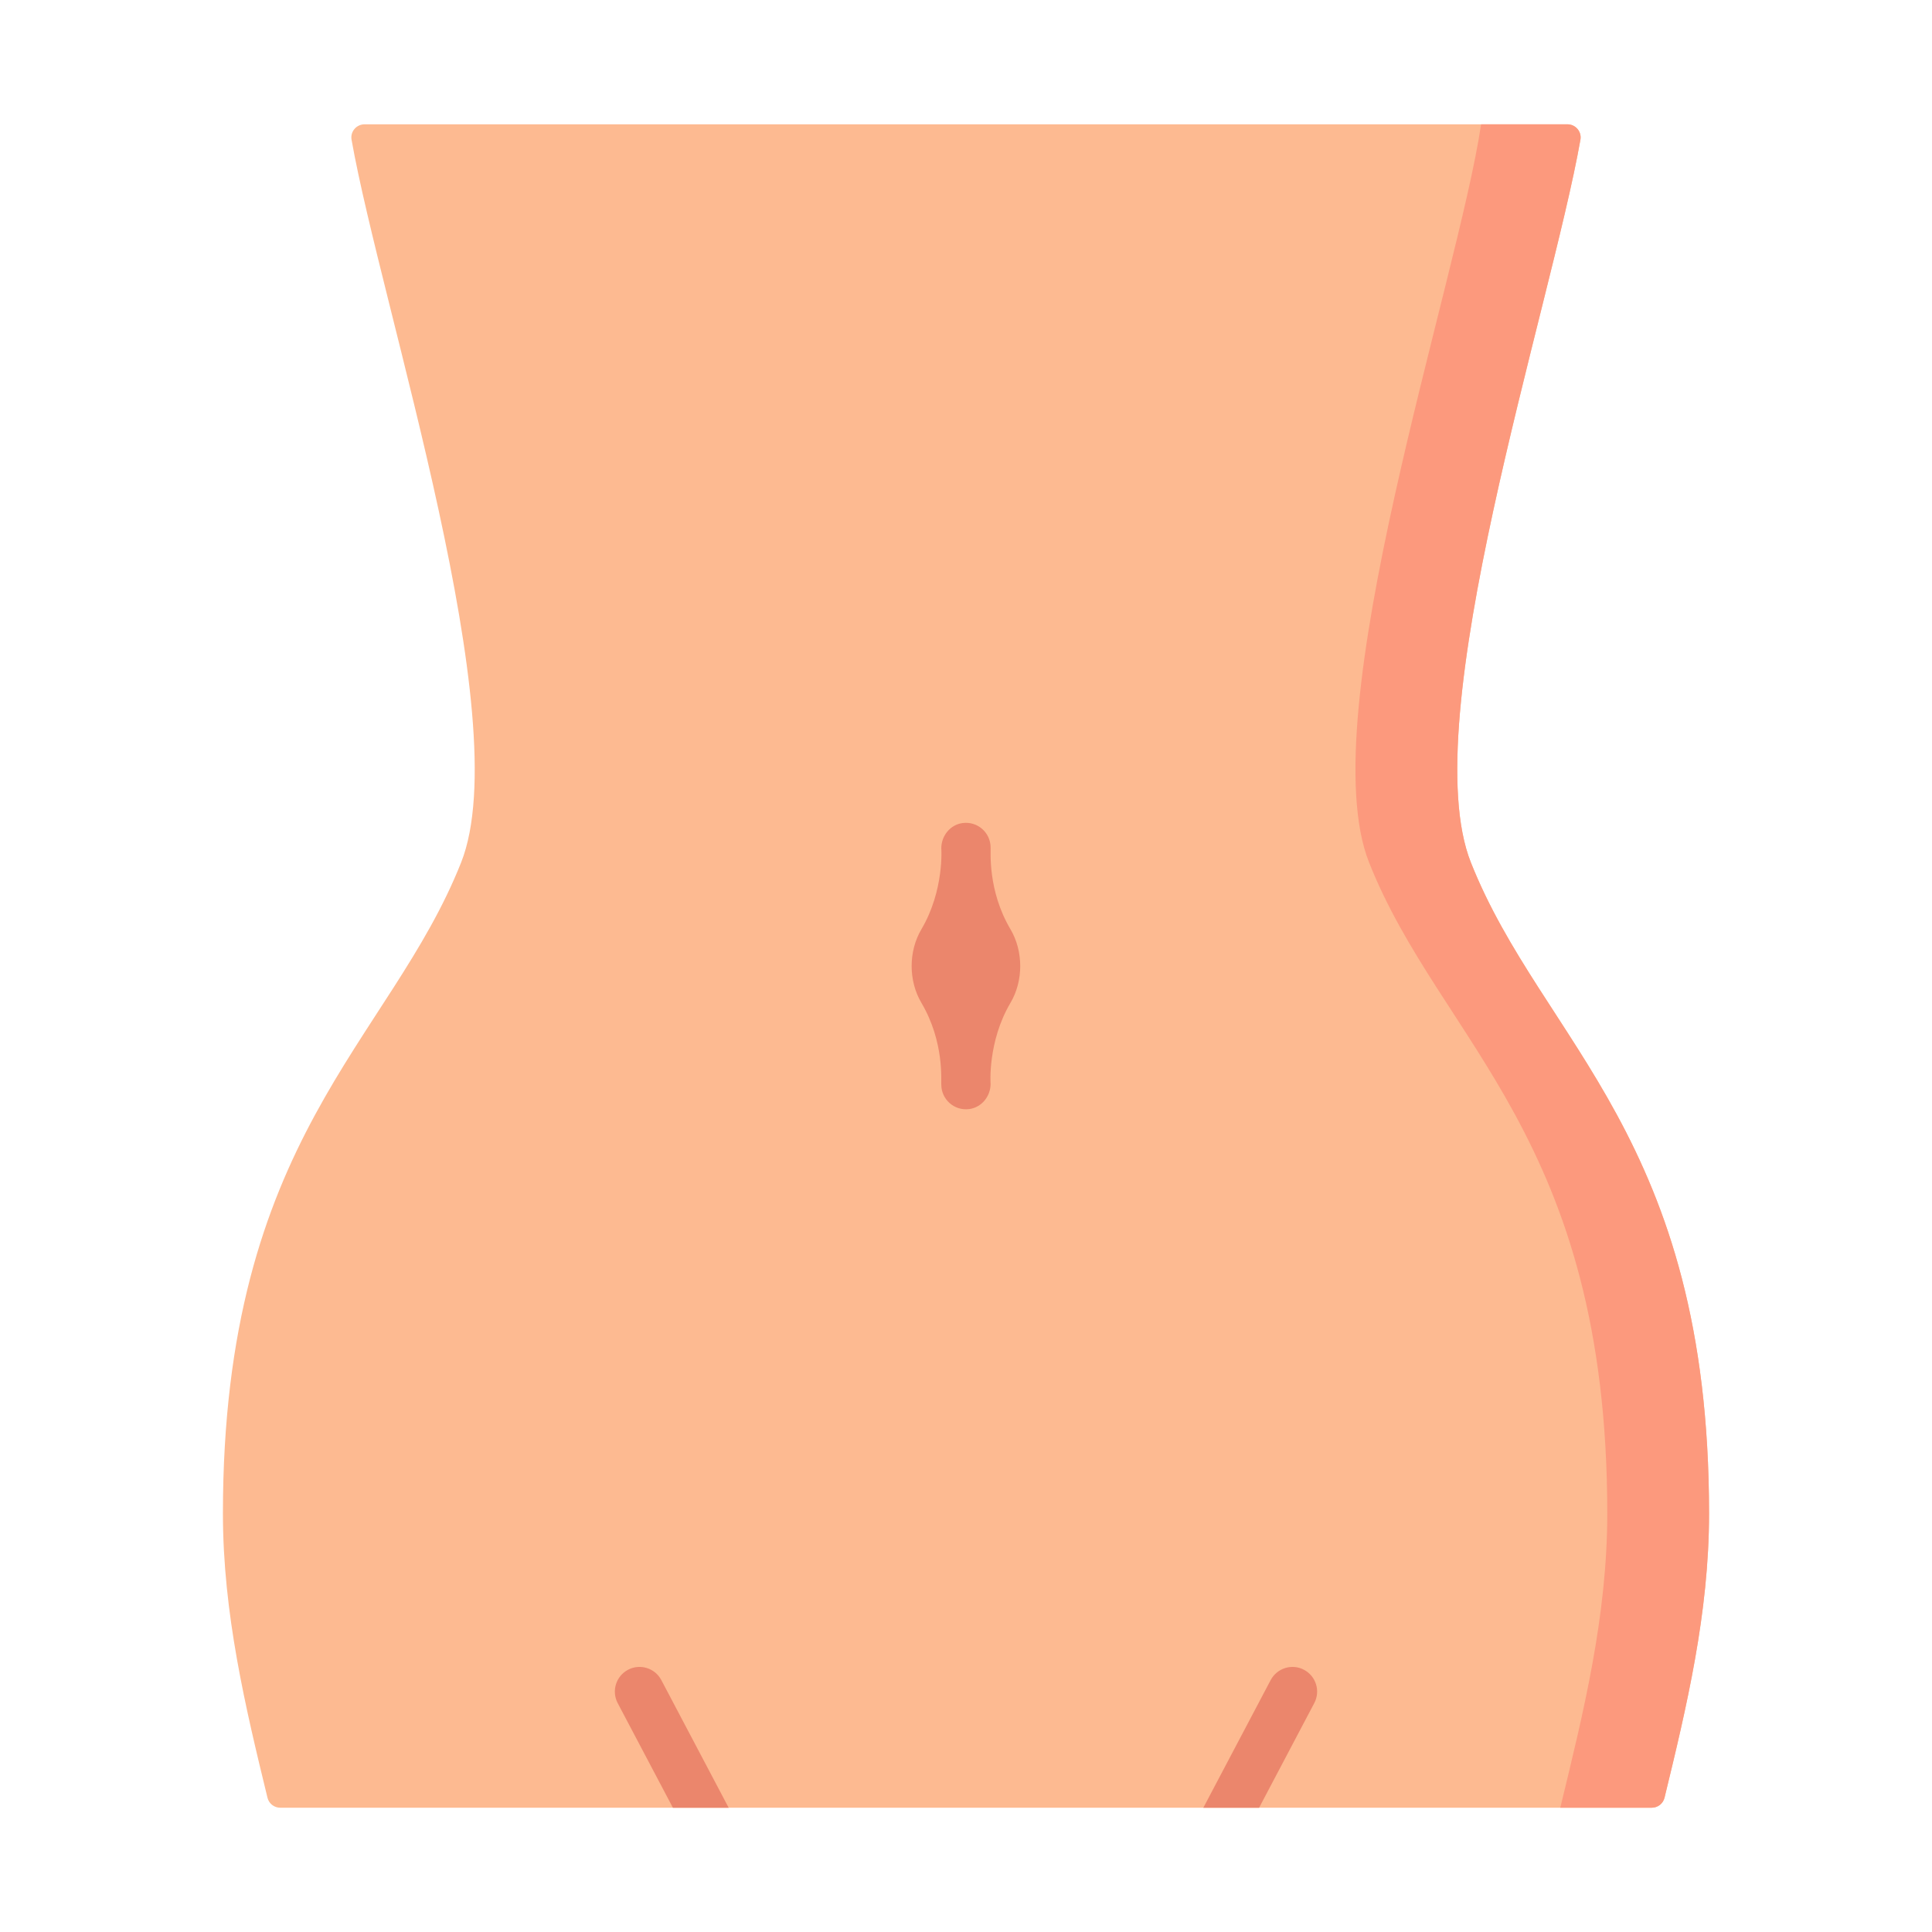 <svg width="52" height="52" viewBox="0 0 52 52" fill="none" xmlns="http://www.w3.org/2000/svg">
<path d="M46 40.737C46 43.419 45.394 45.951 44.801 48.385C44.763 48.544 44.62 48.655 44.457 48.655H7.543C7.379 48.655 7.237 48.544 7.199 48.385C6.606 45.951 6 43.419 6 40.737C6 30.615 10.488 28.059 12.411 23.214C13.935 19.37 10.262 8.287 9.462 3.76C9.424 3.544 9.592 3.346 9.811 3.346H42.189C42.408 3.346 42.576 3.544 42.538 3.76C41.738 8.287 38.065 19.37 39.589 23.214C41.512 28.059 46 30.615 46 40.737Z" fill="#FDBA91"/>
<path d="M39.589 23.214C38.064 19.371 41.738 8.287 42.537 3.76C42.575 3.544 42.407 3.346 42.188 3.346H39.864C39.239 7.57 35.275 19.248 36.849 23.214C38.772 28.059 43.26 30.614 43.26 40.737C43.26 43.518 42.607 46.138 41.995 48.655H44.457C44.62 48.655 44.762 48.544 44.801 48.385C45.393 45.951 45.999 43.419 45.999 40.737C45.999 30.614 41.512 28.059 39.589 23.214Z" fill="#FC997D"/>
<path d="M19.613 48.657H18.112L16.625 45.839C16.455 45.514 16.579 45.114 16.903 44.942C17.227 44.771 17.629 44.895 17.8 45.22L19.613 48.657Z" fill="#EB866C"/>
<path d="M35.374 45.839L33.888 48.657H32.387L34.2 45.22C34.372 44.896 34.773 44.771 35.096 44.942C35.421 45.113 35.545 45.514 35.374 45.839Z" fill="#EB866C"/>
<path d="M27.196 26.994C26.578 28.039 26.661 29.179 26.662 29.17C26.662 29.508 26.42 29.808 26.085 29.851C25.68 29.902 25.335 29.587 25.335 29.192C25.324 29.095 25.421 28.043 24.801 26.994C24.449 26.4 24.449 25.604 24.801 25.009C25.419 23.963 25.336 22.824 25.335 22.833C25.335 22.495 25.577 22.194 25.912 22.152C26.317 22.101 26.662 22.415 26.662 22.81C26.672 22.907 26.576 23.96 27.196 25.009C27.547 25.603 27.548 26.399 27.196 26.994Z" fill="#EB866C"/>
</svg>
